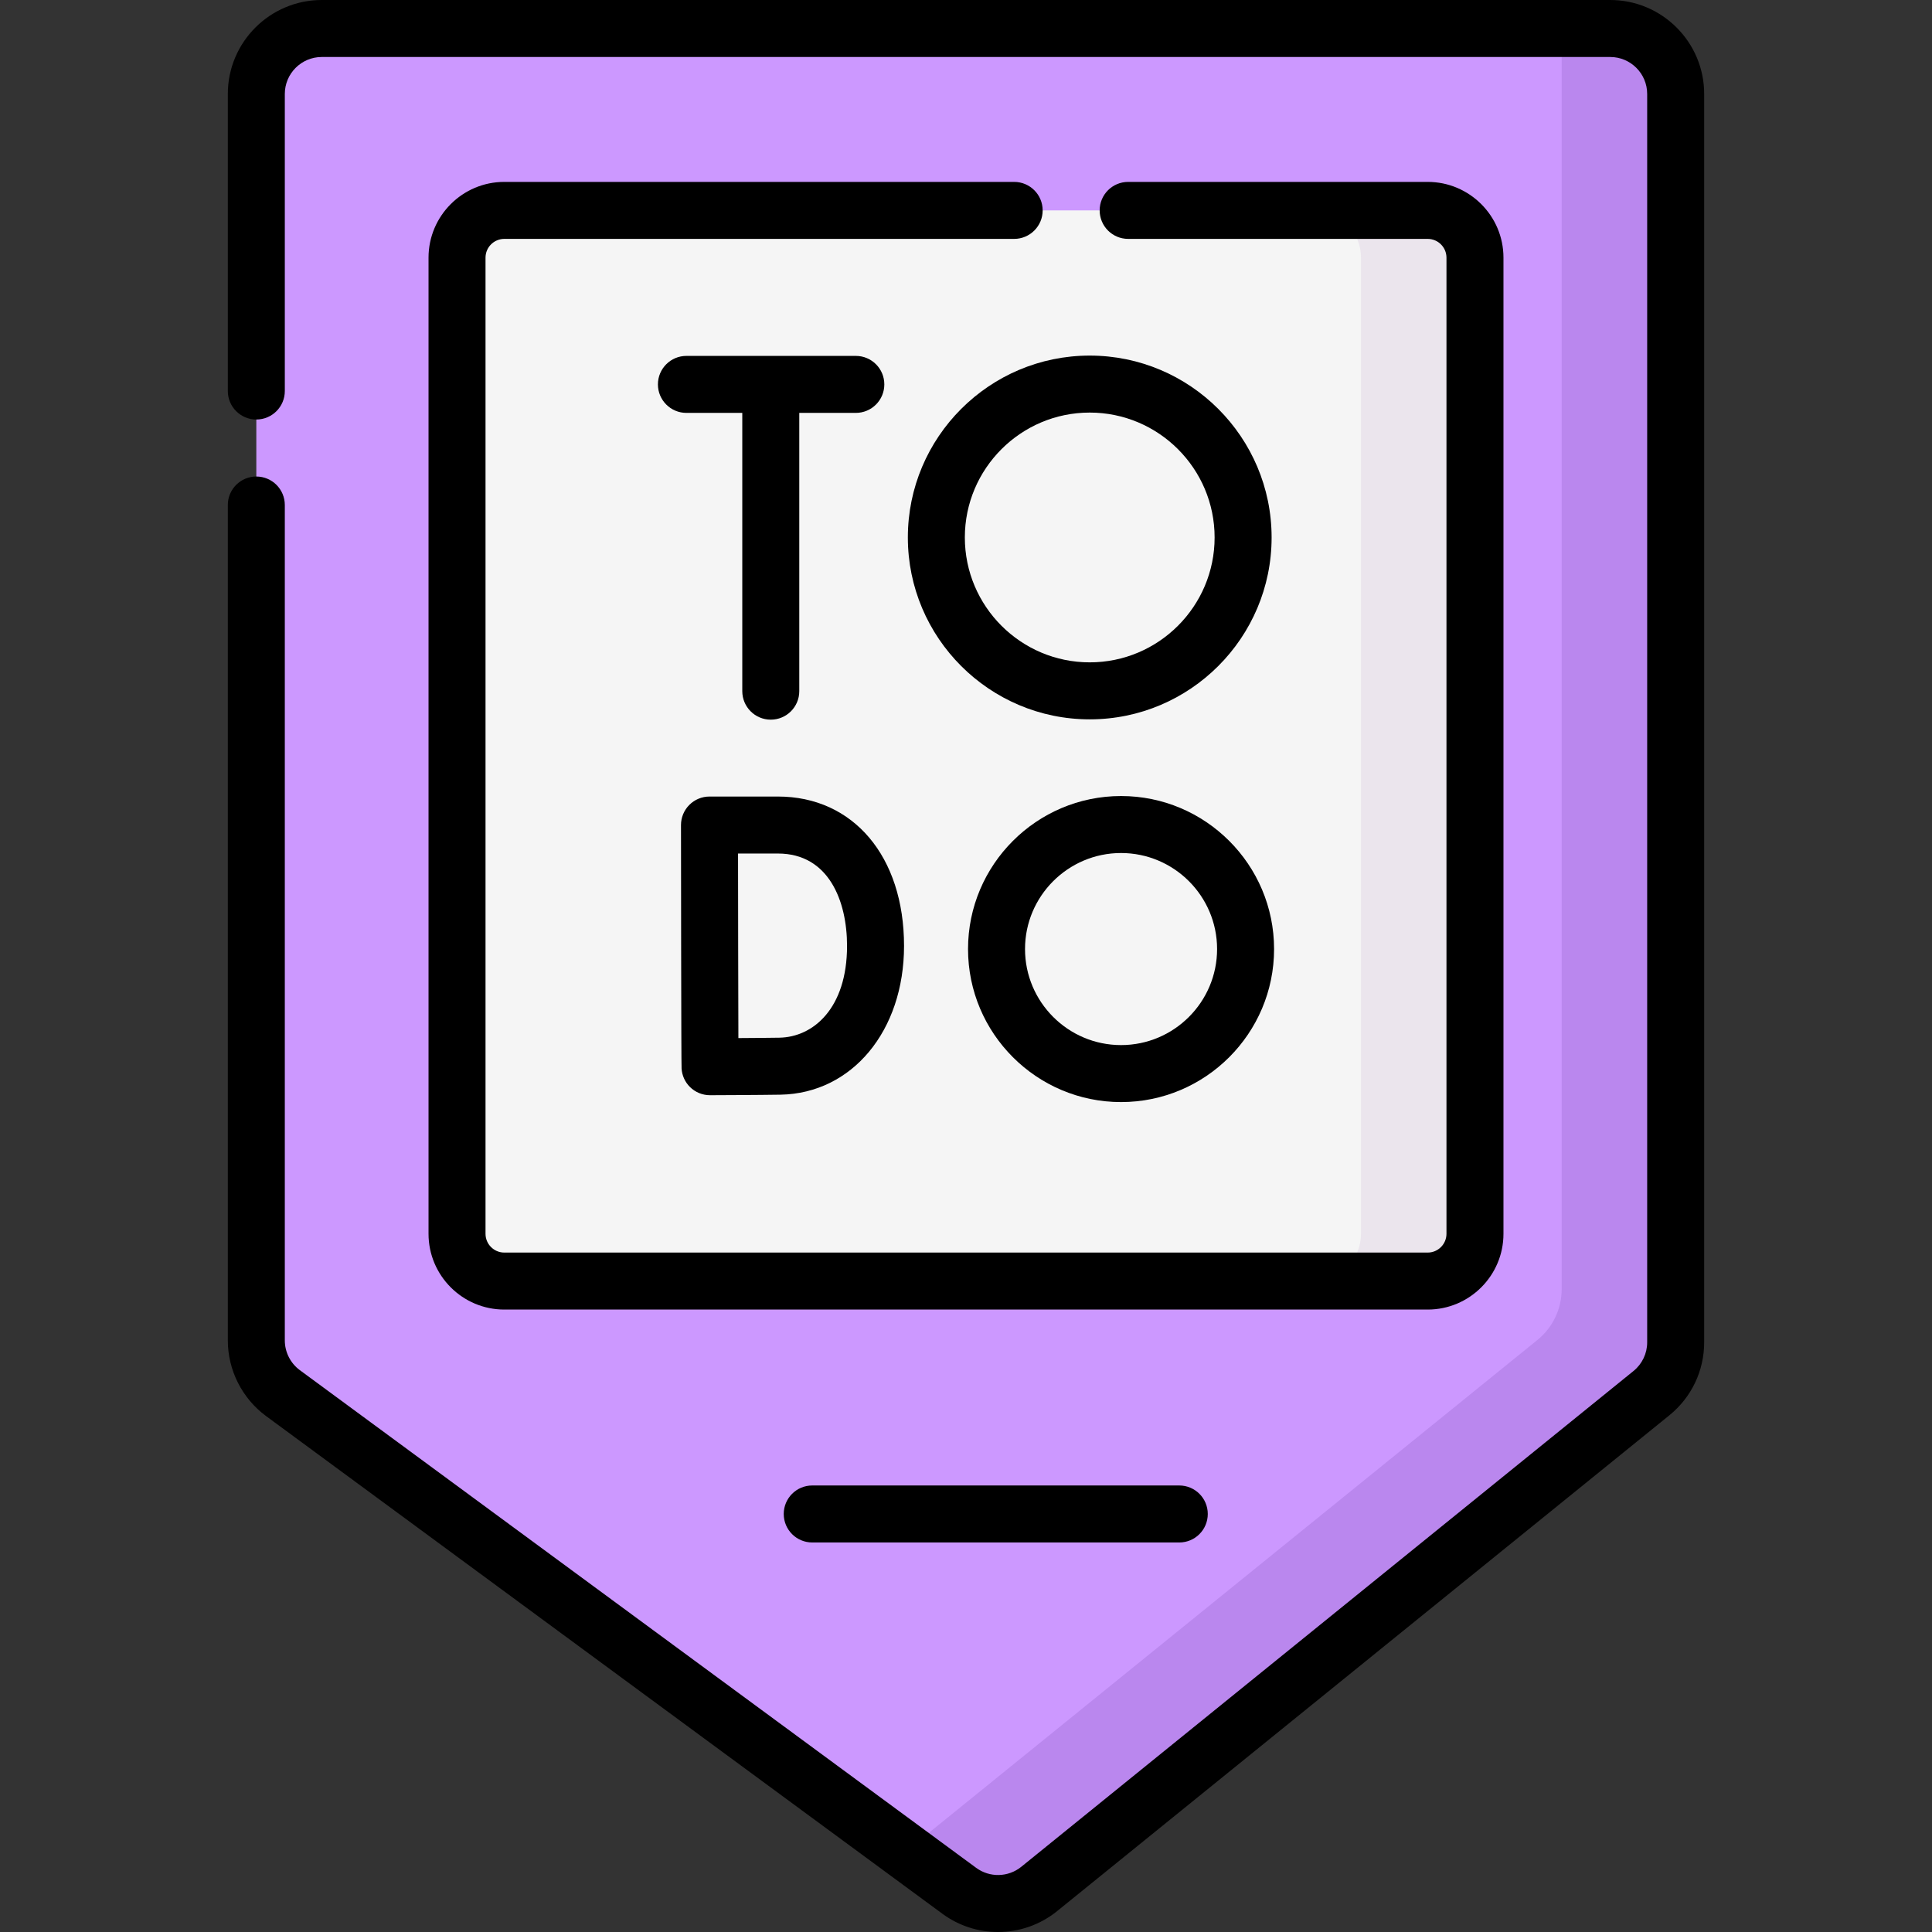 <svg id="Capa_1" enable-background="new 0 0 508.466 508.466" height="512" viewBox="0 0 508.466 508.466" width="512" xmlns="http://www.w3.org/2000/svg"><rect x="0" y="0" width="508.466" height="508.466" fill="#333333" stroke="none"/><g><g><path d="m67.458 352.772v-328.048c0-9.513 7.712-17.224 17.224-17.224h339.101c9.513 0 17.224 7.712 17.224 17.224v328.543c0 5.196-2.346 10.115-6.384 13.385l-161.116 130.478c-6.089 4.931-14.738 5.131-21.049.487l-177.984-130.972c-4.411-3.246-7.016-8.397-7.016-13.873z" fill="#cc98ff"/></g><g><path d="m423.783 7.5h-13.088c.198 1.046.312 2.121.312 3.224v328.542c0 5.197-2.346 10.115-6.384 13.385l-161.116 130.479c-1.91 1.547-4.072 2.627-6.334 3.239l15.286 11.248c6.311 4.644 14.96 4.443 21.049-.488l161.117-130.478c4.038-3.27 6.384-8.189 6.384-13.385v-328.542c-.001-9.512-7.713-17.224-17.226-17.224z" fill="#ba87ee"/></g><g><path d="m375.746 337.151h-243.026c-6.87 0-12.439-5.569-12.439-12.439v-256.901c0-6.87 5.569-12.439 12.439-12.439h243.025c6.87 0 12.439 5.569 12.439 12.439v256.901c0 6.87-5.569 12.439-12.438 12.439z" fill="#f5f5f5"/></g><g><path d="m375.746 55.373h-30c6.87 0 12.439 5.569 12.439 12.439v256.901c0 6.87-5.569 12.439-12.439 12.439h30c6.87 0 12.439-5.569 12.439-12.439v-256.901c-.001-6.87-5.57-12.439-12.439-12.439z" fill="#ebe5ed"/></g><g><path d="m423.783 0h-339.101c-13.632 0-24.724 11.091-24.724 24.724v78.186c0 4.142 3.358 7.5 7.5 7.5s7.5-3.358 7.5-7.5v-78.186c0-5.362 4.362-9.724 9.724-9.724h339.101c5.362 0 9.724 4.362 9.724 9.724v328.543c0 2.947-1.314 5.702-3.604 7.557l-161.117 130.477c-3.436 2.782-8.323 2.895-11.883.275l-177.984-130.972c-2.48-1.825-3.961-4.753-3.961-7.832v-219.862c0-4.142-3.358-7.5-7.5-7.5s-7.5 3.358-7.5 7.5v219.862c0 7.829 3.765 15.273 10.07 19.914l177.984 130.973c4.364 3.212 9.511 4.809 14.651 4.808 5.522 0 11.038-1.844 15.563-5.508l161.117-130.477c5.824-4.716 9.164-11.72 9.164-19.214v-328.544c.001-13.633-11.091-24.724-24.724-24.724z"/><path d="m266.909 47.873h-134.189c-10.994 0-19.939 8.945-19.939 19.939v256.901c0 10.994 8.945 19.939 19.939 19.939h243.025c10.994 0 19.939-8.944 19.939-19.939v-256.901c0-10.994-8.944-19.939-19.939-19.939h-78.836c-4.142 0-7.5 3.358-7.5 7.5s3.358 7.5 7.5 7.5h78.836c2.723 0 4.939 2.216 4.939 4.939v256.901c0 2.723-2.215 4.939-4.939 4.939h-243.025c-2.723 0-4.939-2.215-4.939-4.939v-256.901c0-2.723 2.216-4.939 4.939-4.939h134.189c4.142 0 7.5-3.358 7.5-7.5s-3.357-7.5-7.5-7.5z"/><path d="m202.855 189.401c4.142 0 7.5-3.358 7.5-7.5v-73.235h14.883c4.142 0 7.5-3.358 7.5-7.5s-3.358-7.5-7.5-7.5h-44.587c-4.142 0-7.5 3.358-7.5 7.5s3.358 7.5 7.5 7.5h14.704v73.235c0 4.142 3.358 7.5 7.5 7.5z"/><path d="m286.796 93.584c-26.395 0-47.868 21.473-47.868 47.868s21.473 47.868 47.868 47.868c26.394 0 47.867-21.473 47.867-47.868s-21.473-47.868-47.867-47.868zm0 80.735c-18.124 0-32.868-14.744-32.868-32.868s14.744-32.868 32.868-32.868c18.123 0 32.867 14.744 32.867 32.868s-14.744 32.868-32.867 32.868z"/><path d="m181.57 286.063c1.405 1.395 3.305 2.177 5.284 2.177h.028c.545-.002 13.386-.052 18.516-.141 18.848-.33 32.528-16.799 32.528-39.163 0-23.508-13.336-39.303-33.187-39.303h-18.015c-1.992 0-3.901.792-5.308 2.202s-2.196 3.321-2.192 5.313v.05c0 .001.053 63.535.153 64.023.118 1.823.889 3.547 2.193 4.842zm23.169-61.43c13.409 0 18.187 12.554 18.187 24.303 0 16.478-8.935 24.01-17.79 24.164-2.474.044-6.918.078-10.807.102-.024-7.523-.058-18.761-.058-24.336 0-4.658-.019-16.409-.032-24.233z"/><path d="m254.768 249.773c0 22.207 18.066 40.273 40.273 40.273 22.206 0 40.273-18.066 40.273-40.273s-18.066-40.273-40.273-40.273c-22.206.001-40.273 18.067-40.273 40.273zm65.546 0c0 13.936-11.337 25.273-25.273 25.273s-25.273-11.337-25.273-25.273 11.337-25.273 25.273-25.273c13.936.001 25.273 11.338 25.273 25.273z"/><path d="m213.764 390.95c-4.142 0-7.5 3.358-7.5 7.5s3.358 7.5 7.5 7.5h96.6c4.142 0 7.5-3.358 7.5-7.5s-3.358-7.5-7.5-7.5z"/></g></g></svg>